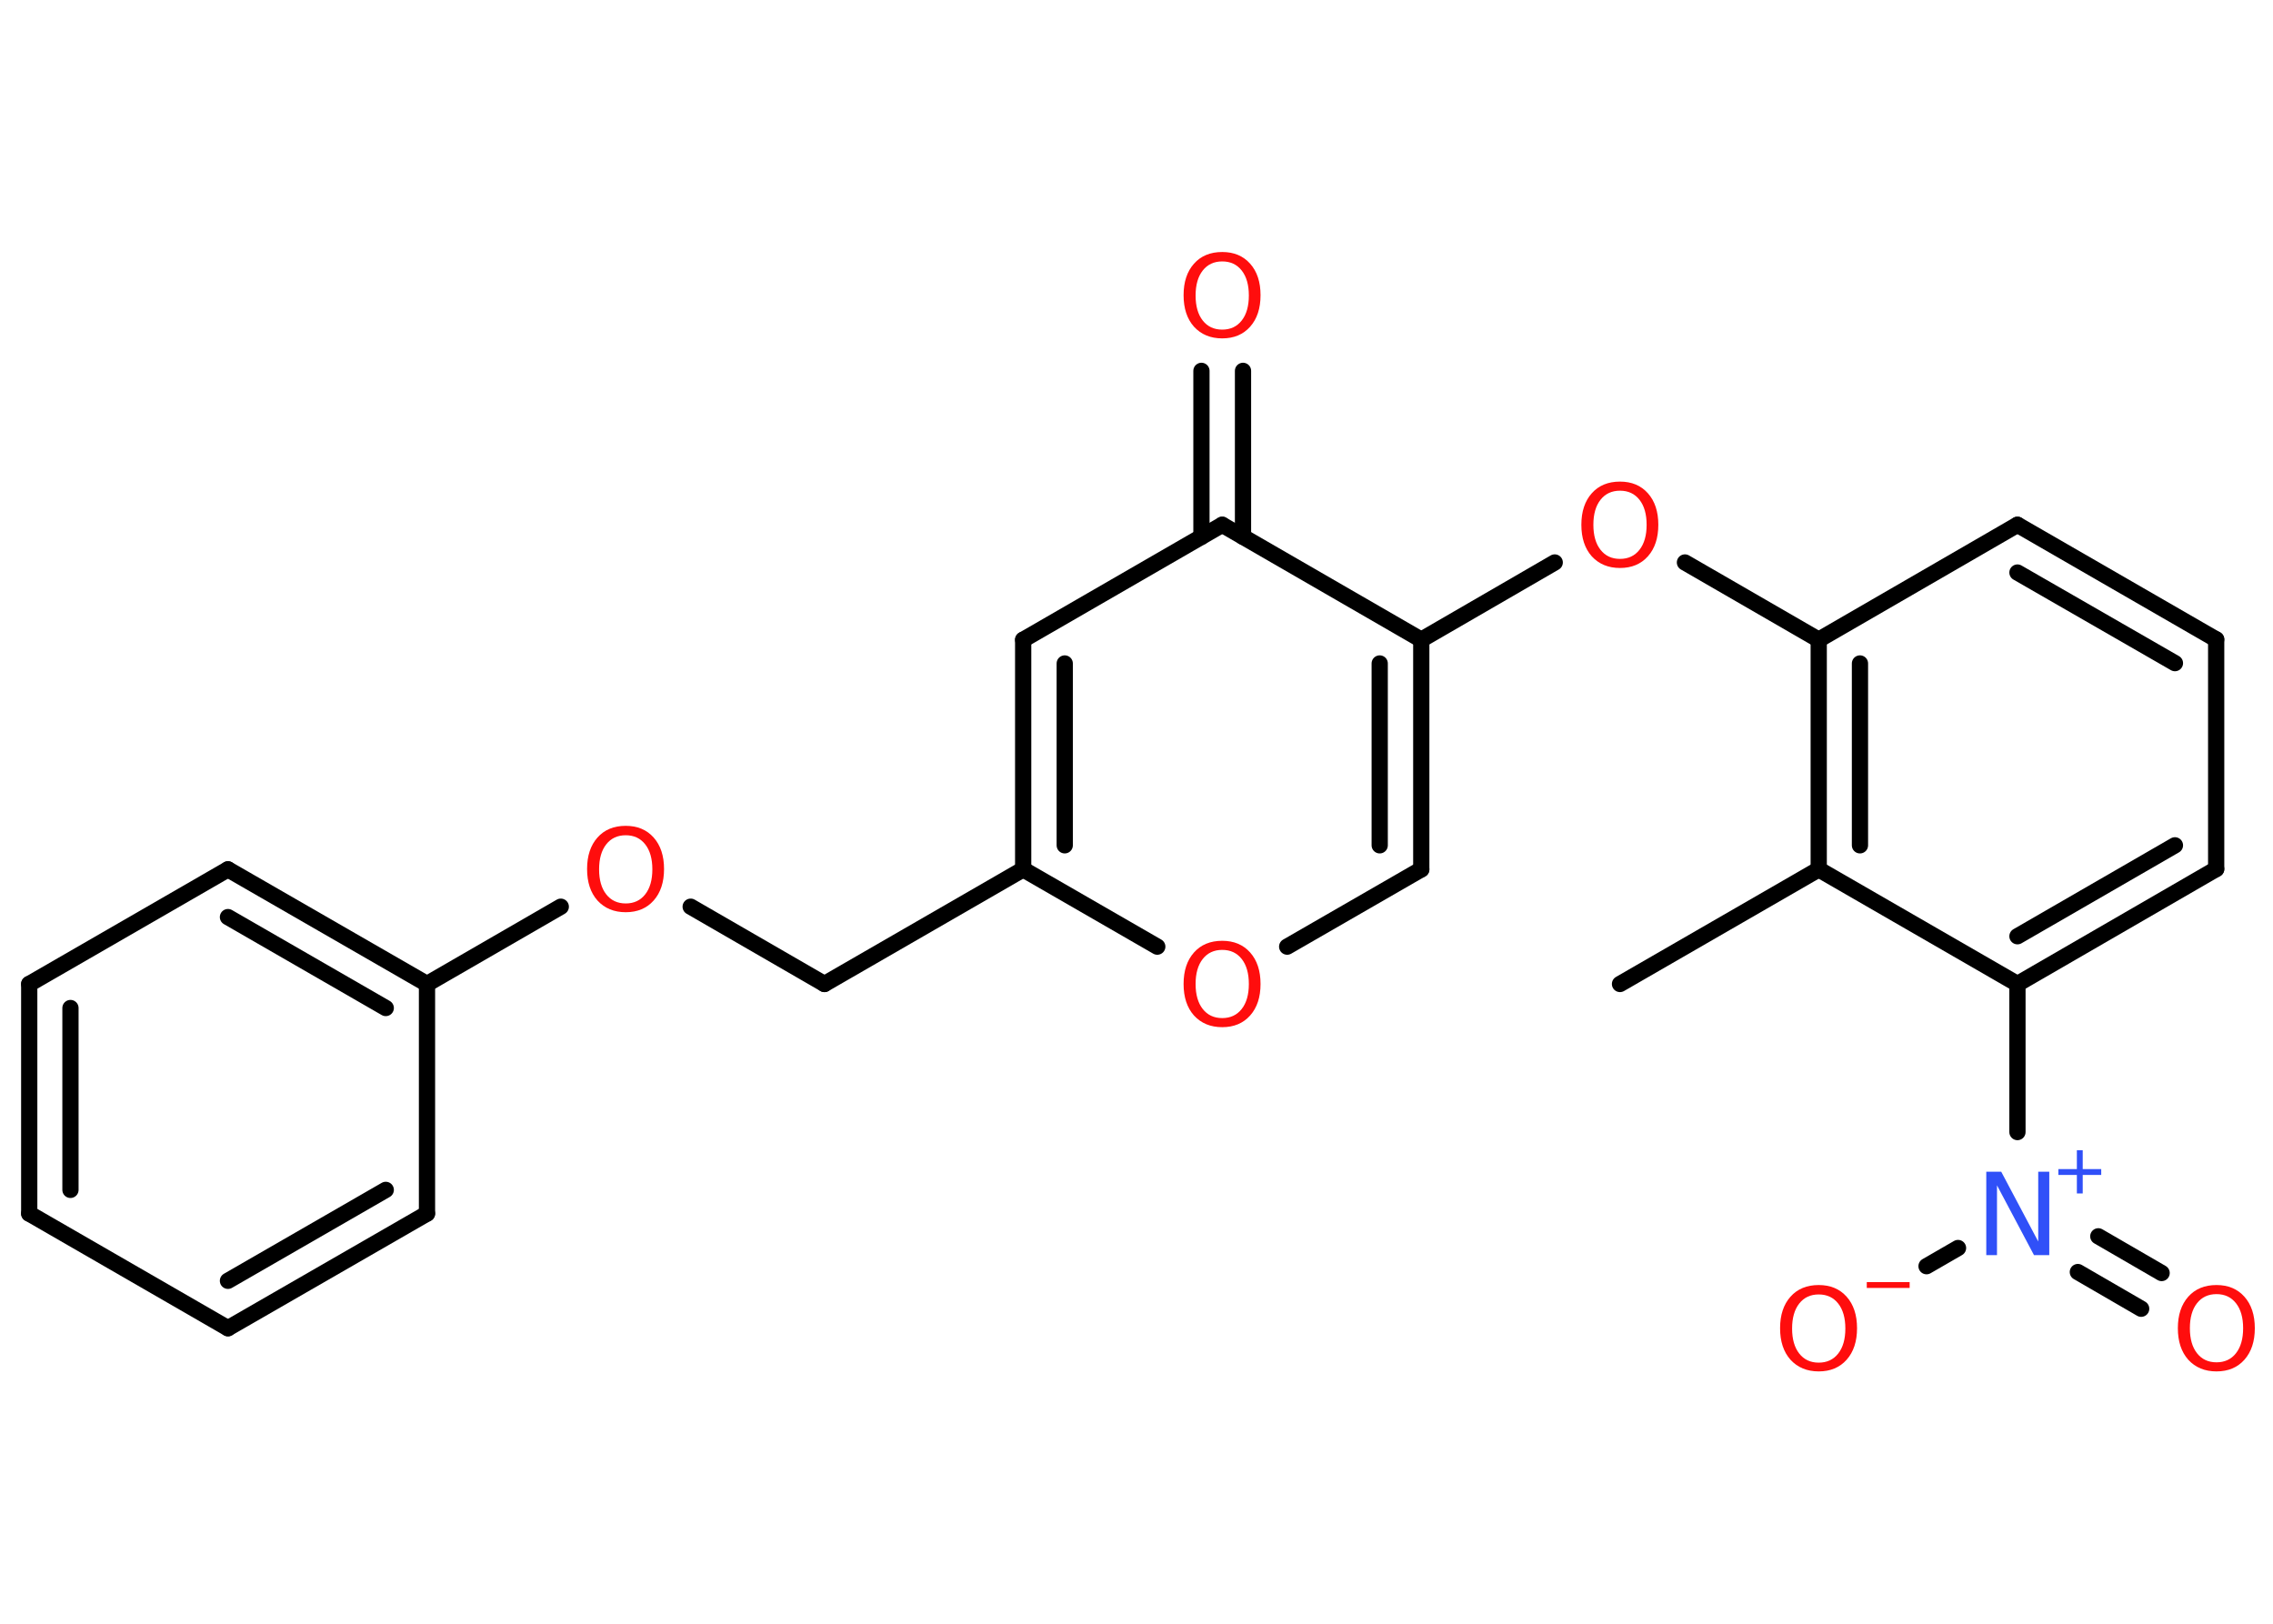 <?xml version='1.0' encoding='UTF-8'?>
<!DOCTYPE svg PUBLIC "-//W3C//DTD SVG 1.1//EN" "http://www.w3.org/Graphics/SVG/1.1/DTD/svg11.dtd">
<svg version='1.2' xmlns='http://www.w3.org/2000/svg' xmlns:xlink='http://www.w3.org/1999/xlink' width='70.0mm' height='50.0mm' viewBox='0 0 70.0 50.0'>
  <desc>Generated by the Chemistry Development Kit (http://github.com/cdk)</desc>
  <g stroke-linecap='round' stroke-linejoin='round' stroke='#000000' stroke-width='.5' fill='#FF0D0D'>
    <rect x='.0' y='.0' width='70.0' height='50.0' fill='#FFFFFF' stroke='none'/>
    <g id='mol1' class='mol'>
      <line id='mol1bnd1' class='bond' x1='49.89' y1='30.3' x2='56.01' y2='26.77'/>
      <g id='mol1bnd2' class='bond'>
        <line x1='56.01' y1='19.7' x2='56.01' y2='26.77'/>
        <line x1='57.28' y1='20.43' x2='57.28' y2='26.03'/>
      </g>
      <line id='mol1bnd3' class='bond' x1='56.01' y1='19.7' x2='51.89' y2='17.32'/>
      <line id='mol1bnd4' class='bond' x1='47.88' y1='17.32' x2='43.77' y2='19.7'/>
      <g id='mol1bnd5' class='bond'>
        <line x1='43.77' y1='26.77' x2='43.77' y2='19.7'/>
        <line x1='42.49' y1='26.03' x2='42.49' y2='20.43'/>
      </g>
      <line id='mol1bnd6' class='bond' x1='43.77' y1='26.77' x2='39.64' y2='29.15'/>
      <line id='mol1bnd7' class='bond' x1='35.64' y1='29.15' x2='31.51' y2='26.77'/>
      <line id='mol1bnd8' class='bond' x1='31.51' y1='26.77' x2='25.39' y2='30.3'/>
      <line id='mol1bnd9' class='bond' x1='25.39' y1='30.3' x2='21.27' y2='27.92'/>
      <line id='mol1bnd10' class='bond' x1='17.27' y1='27.92' x2='13.15' y2='30.3'/>
      <g id='mol1bnd11' class='bond'>
        <line x1='13.15' y1='30.3' x2='7.02' y2='26.77'/>
        <line x1='11.88' y1='31.04' x2='7.02' y2='28.24'/>
      </g>
      <line id='mol1bnd12' class='bond' x1='7.02' y1='26.77' x2='.9' y2='30.3'/>
      <g id='mol1bnd13' class='bond'>
        <line x1='.9' y1='30.3' x2='.9' y2='37.37'/>
        <line x1='2.17' y1='31.04' x2='2.17' y2='36.64'/>
      </g>
      <line id='mol1bnd14' class='bond' x1='.9' y1='37.37' x2='7.02' y2='40.9'/>
      <g id='mol1bnd15' class='bond'>
        <line x1='7.02' y1='40.9' x2='13.15' y2='37.37'/>
        <line x1='7.02' y1='39.44' x2='11.88' y2='36.64'/>
      </g>
      <line id='mol1bnd16' class='bond' x1='13.15' y1='30.3' x2='13.15' y2='37.37'/>
      <g id='mol1bnd17' class='bond'>
        <line x1='31.51' y1='19.7' x2='31.51' y2='26.77'/>
        <line x1='32.79' y1='20.43' x2='32.79' y2='26.03'/>
      </g>
      <line id='mol1bnd18' class='bond' x1='31.51' y1='19.7' x2='37.64' y2='16.16'/>
      <line id='mol1bnd19' class='bond' x1='43.77' y1='19.7' x2='37.64' y2='16.16'/>
      <g id='mol1bnd20' class='bond'>
        <line x1='37.0' y1='16.53' x2='37.0' y2='11.42'/>
        <line x1='38.28' y1='16.53' x2='38.28' y2='11.42'/>
      </g>
      <line id='mol1bnd21' class='bond' x1='56.01' y1='19.7' x2='62.13' y2='16.16'/>
      <g id='mol1bnd22' class='bond'>
        <line x1='68.25' y1='19.69' x2='62.13' y2='16.16'/>
        <line x1='66.98' y1='20.42' x2='62.13' y2='17.63'/>
      </g>
      <line id='mol1bnd23' class='bond' x1='68.25' y1='19.69' x2='68.25' y2='26.76'/>
      <g id='mol1bnd24' class='bond'>
        <line x1='62.13' y1='30.3' x2='68.25' y2='26.76'/>
        <line x1='62.13' y1='28.83' x2='66.98' y2='26.03'/>
      </g>
      <line id='mol1bnd25' class='bond' x1='56.01' y1='26.77' x2='62.13' y2='30.3'/>
      <line id='mol1bnd26' class='bond' x1='62.13' y1='30.3' x2='62.13' y2='34.86'/>
      <g id='mol1bnd27' class='bond'>
        <line x1='64.62' y1='38.07' x2='66.57' y2='39.2'/>
        <line x1='63.99' y1='39.17' x2='65.94' y2='40.3'/>
      </g>
      <line id='mol1bnd28' class='bond' x1='60.3' y1='38.43' x2='59.33' y2='38.99'/>
      <path id='mol1atm4' class='atom' d='M49.89 15.11q-.38 .0 -.6 .28q-.22 .28 -.22 .77q.0 .49 .22 .77q.22 .28 .6 .28q.38 .0 .6 -.28q.22 -.28 .22 -.77q.0 -.49 -.22 -.77q-.22 -.28 -.6 -.28zM49.89 14.83q.54 .0 .86 .36q.32 .36 .32 .97q.0 .61 -.32 .97q-.32 .36 -.86 .36q-.54 .0 -.87 -.36q-.32 -.36 -.32 -.97q.0 -.61 .32 -.97q.32 -.36 .87 -.36z' stroke='none'/>
      <path id='mol1atm7' class='atom' d='M37.64 29.25q-.38 .0 -.6 .28q-.22 .28 -.22 .77q.0 .49 .22 .77q.22 .28 .6 .28q.38 .0 .6 -.28q.22 -.28 .22 -.77q.0 -.49 -.22 -.77q-.22 -.28 -.6 -.28zM37.64 28.97q.54 .0 .86 .36q.32 .36 .32 .97q.0 .61 -.32 .97q-.32 .36 -.86 .36q-.54 .0 -.87 -.36q-.32 -.36 -.32 -.97q.0 -.61 .32 -.97q.32 -.36 .87 -.36z' stroke='none'/>
      <path id='mol1atm10' class='atom' d='M19.27 25.72q-.38 .0 -.6 .28q-.22 .28 -.22 .77q.0 .49 .22 .77q.22 .28 .6 .28q.38 .0 .6 -.28q.22 -.28 .22 -.77q.0 -.49 -.22 -.77q-.22 -.28 -.6 -.28zM19.27 25.43q.54 .0 .86 .36q.32 .36 .32 .97q.0 .61 -.32 .97q-.32 .36 -.86 .36q-.54 .0 -.87 -.36q-.32 -.36 -.32 -.97q.0 -.61 .32 -.97q.32 -.36 .87 -.36z' stroke='none'/>
      <path id='mol1atm19' class='atom' d='M37.64 8.05q-.38 .0 -.6 .28q-.22 .28 -.22 .77q.0 .49 .22 .77q.22 .28 .6 .28q.38 .0 .6 -.28q.22 -.28 .22 -.77q.0 -.49 -.22 -.77q-.22 -.28 -.6 -.28zM37.64 7.76q.54 .0 .86 .36q.32 .36 .32 .97q.0 .61 -.32 .97q-.32 .36 -.86 .36q-.54 .0 -.87 -.36q-.32 -.36 -.32 -.97q.0 -.61 .32 -.97q.32 -.36 .87 -.36z' stroke='none'/>
      <g id='mol1atm24' class='atom'>
        <path d='M61.16 36.08h.47l1.14 2.15v-2.15h.34v2.57h-.47l-1.14 -2.15v2.15h-.33v-2.57z' stroke='none' fill='#3050F8'/>
        <path d='M64.14 35.42v.58h.57v.18h-.57v.57h-.18v-.57h-.57v-.18h.57v-.58h.18z' stroke='none' fill='#3050F8'/>
      </g>
      <path id='mol1atm25' class='atom' d='M68.26 39.85q-.38 .0 -.6 .28q-.22 .28 -.22 .77q.0 .49 .22 .77q.22 .28 .6 .28q.38 .0 .6 -.28q.22 -.28 .22 -.77q.0 -.49 -.22 -.77q-.22 -.28 -.6 -.28zM68.26 39.57q.54 .0 .86 .36q.32 .36 .32 .97q.0 .61 -.32 .97q-.32 .36 -.86 .36q-.54 .0 -.87 -.36q-.32 -.36 -.32 -.97q.0 -.61 .32 -.97q.32 -.36 .87 -.36z' stroke='none'/>
      <g id='mol1atm26' class='atom'>
        <path d='M56.01 39.86q-.38 .0 -.6 .28q-.22 .28 -.22 .77q.0 .49 .22 .77q.22 .28 .6 .28q.38 .0 .6 -.28q.22 -.28 .22 -.77q.0 -.49 -.22 -.77q-.22 -.28 -.6 -.28zM56.01 39.57q.54 .0 .86 .36q.32 .36 .32 .97q.0 .61 -.32 .97q-.32 .36 -.86 .36q-.54 .0 -.87 -.36q-.32 -.36 -.32 -.97q.0 -.61 .32 -.97q.32 -.36 .87 -.36z' stroke='none'/>
        <path d='M57.49 39.48h1.32v.18h-1.32v-.18z' stroke='none'/>
      </g>
    </g>
  </g>
</svg>
